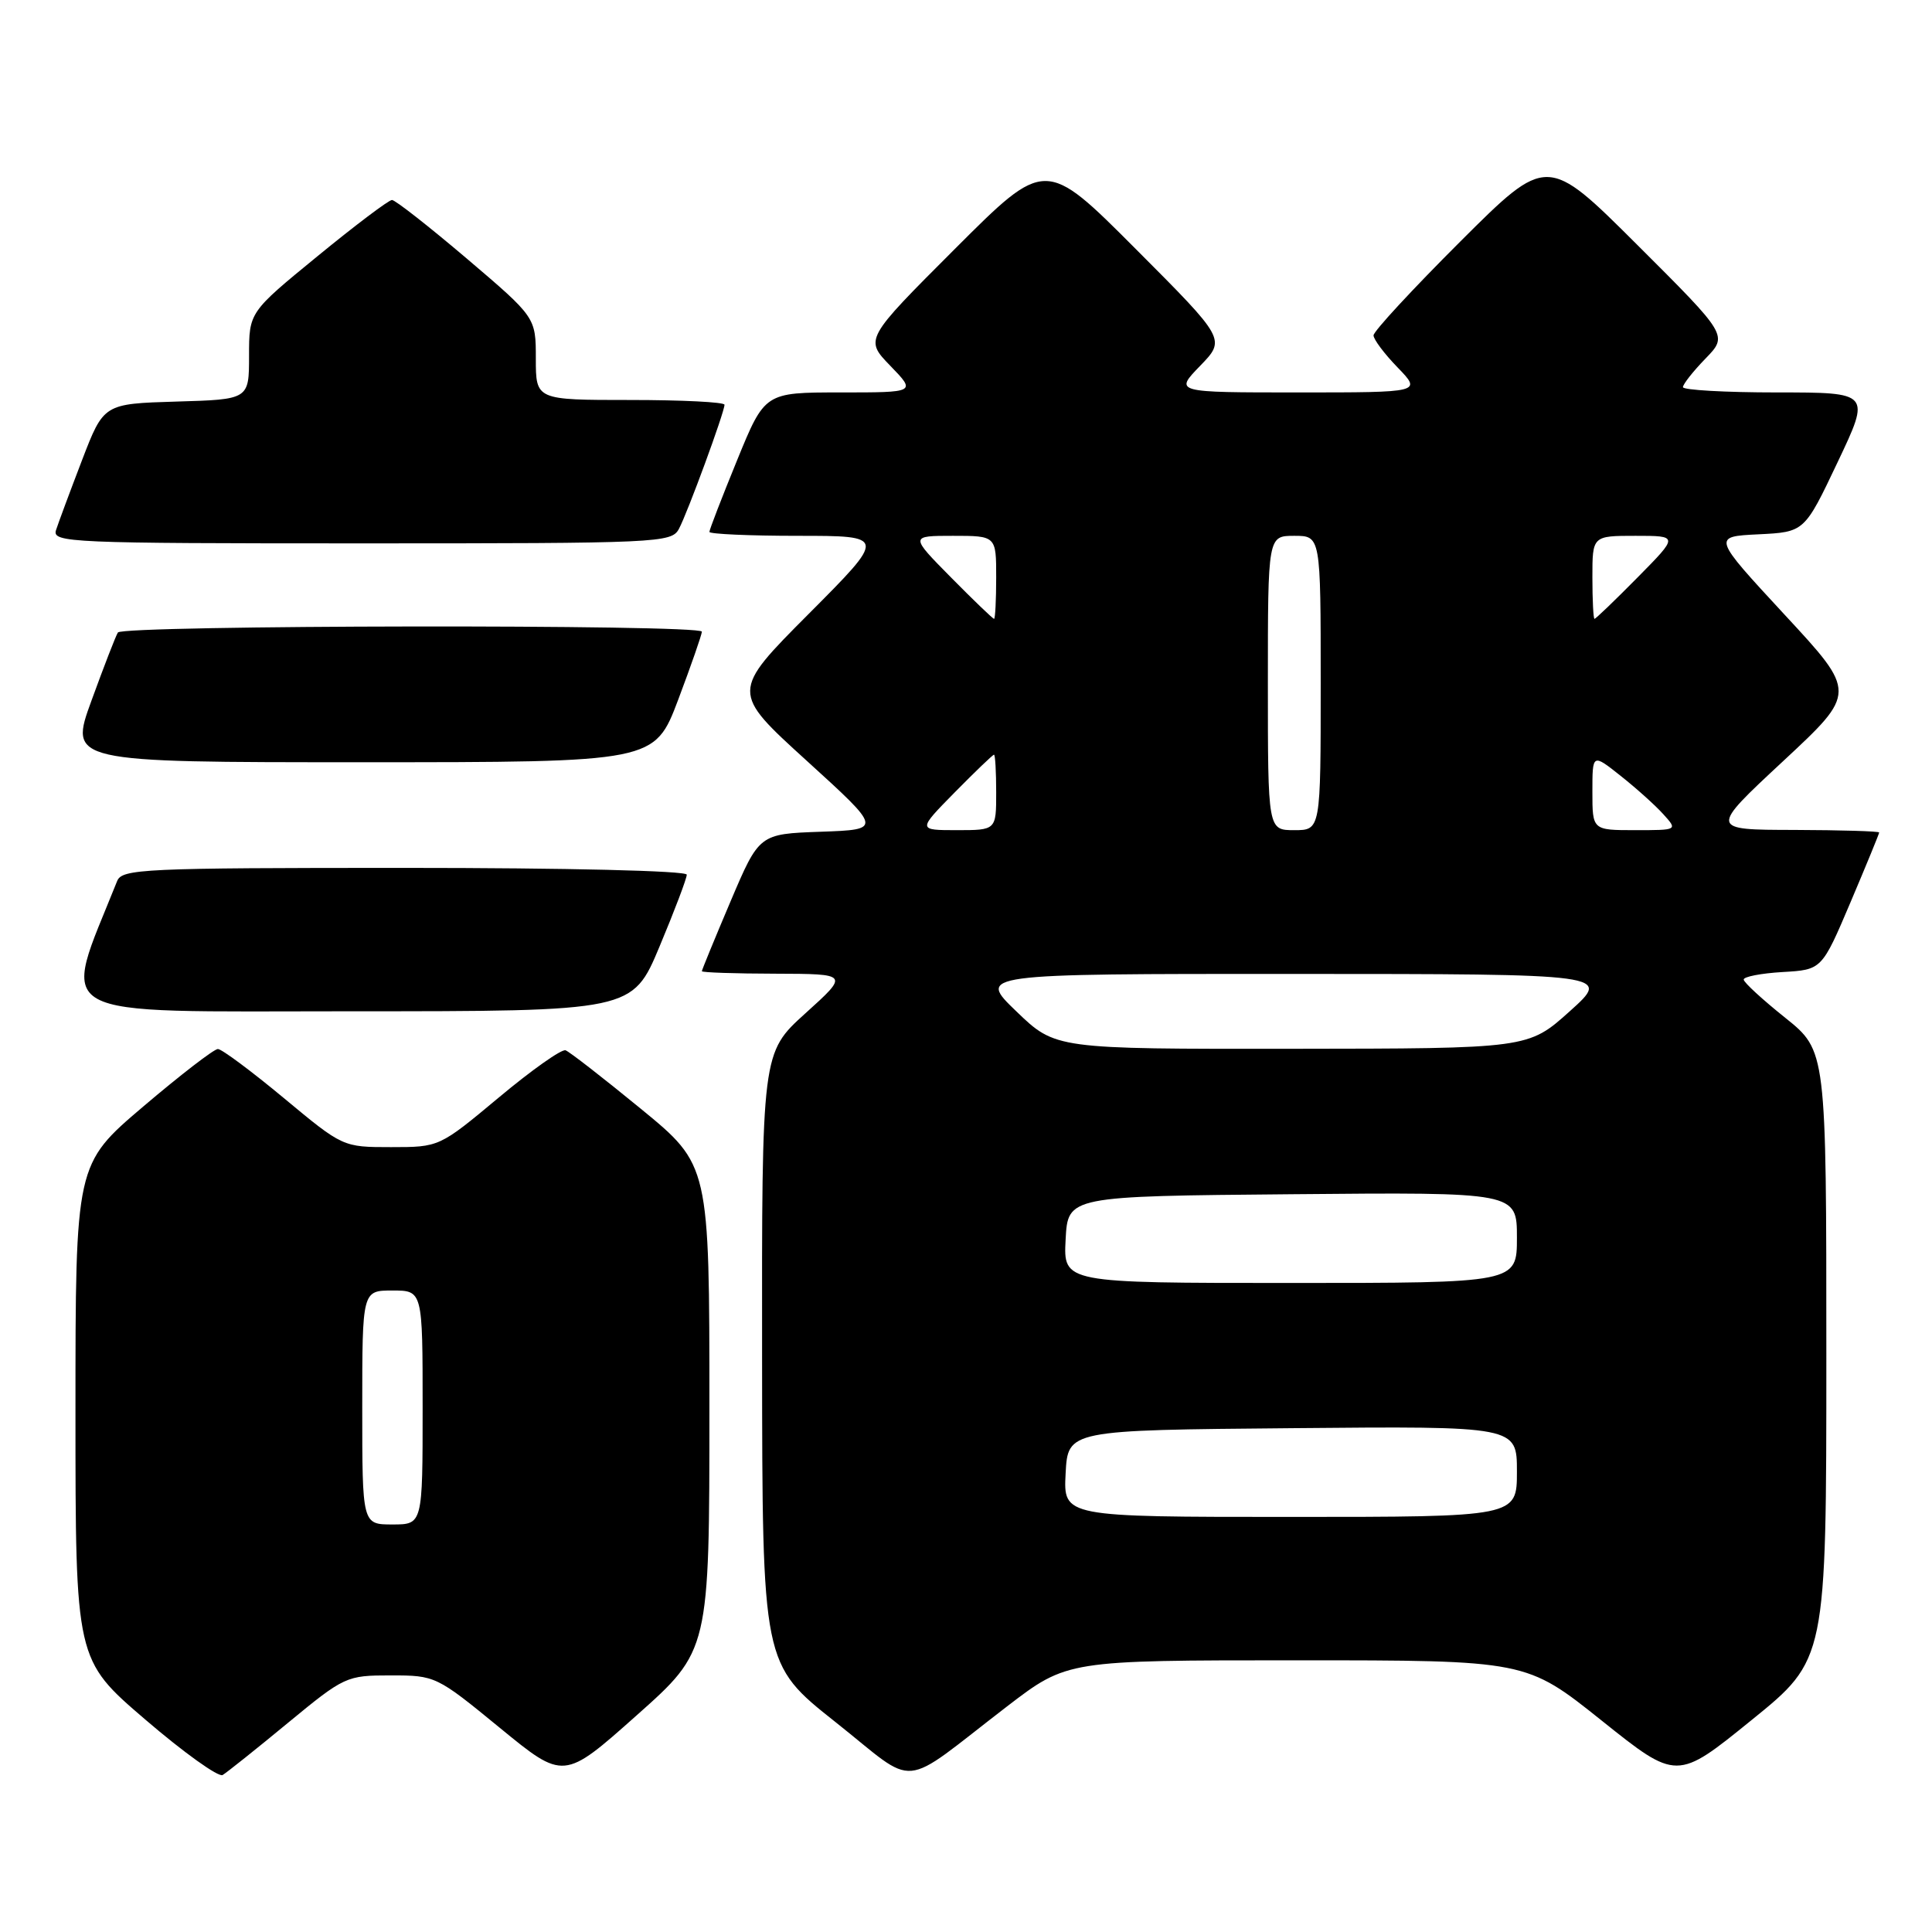 <?xml version="1.0" encoding="UTF-8" standalone="no"?>
<!DOCTYPE svg PUBLIC "-//W3C//DTD SVG 1.1//EN" "http://www.w3.org/Graphics/SVG/1.1/DTD/svg11.dtd" >
<svg xmlns="http://www.w3.org/2000/svg" xmlns:xlink="http://www.w3.org/1999/xlink" version="1.1" viewBox="0 0 256 256">
 <g >
 <path fill="currentColor"
d=" M 38.14 228.30 C 45.64 222.12 45.90 222.00 51.77 222.00 C 57.69 222.00 57.84 222.07 66.22 228.94 C 74.70 235.89 74.70 235.89 84.35 227.30 C 94.00 218.72 94.00 218.72 94.00 186.55 C 94.00 154.37 94.00 154.37 84.94 146.94 C 79.95 142.85 75.45 139.35 74.94 139.17 C 74.42 138.98 70.44 141.79 66.10 145.42 C 58.21 152.00 58.21 152.00 51.82 152.00 C 45.43 152.00 45.43 152.00 37.61 145.50 C 33.31 141.93 29.38 139.00 28.87 139.00 C 28.36 139.00 23.91 142.43 18.97 146.63 C 10.00 154.26 10.00 154.26 10.00 187.09 C 10.00 219.92 10.00 219.92 19.25 227.85 C 24.34 232.22 28.95 235.52 29.50 235.20 C 30.05 234.87 33.94 231.77 38.14 228.30 Z  M 133.45 226.10 C 141.41 220.00 141.41 220.00 171.82 220.00 C 202.23 220.00 202.23 220.00 212.21 227.97 C 222.19 235.95 222.19 235.95 232.09 227.92 C 242.00 219.90 242.00 219.90 242.00 179.56 C 242.00 139.23 242.00 139.23 236.55 134.86 C 233.55 132.46 231.07 130.19 231.05 129.80 C 231.02 129.42 233.34 128.97 236.20 128.80 C 241.40 128.50 241.40 128.50 245.20 119.56 C 247.29 114.64 249.00 110.47 249.00 110.31 C 249.00 110.14 243.94 109.99 237.75 109.97 C 226.50 109.95 226.50 109.95 236.27 100.86 C 246.04 91.77 246.04 91.77 236.46 81.44 C 226.89 71.10 226.89 71.10 233.00 70.80 C 239.10 70.50 239.10 70.50 243.49 61.25 C 247.88 52.00 247.88 52.00 235.44 52.00 C 228.60 52.00 223.00 51.68 223.00 51.30 C 223.00 50.91 224.34 49.21 225.98 47.52 C 228.97 44.44 228.97 44.44 216.98 32.48 C 205.00 20.53 205.00 20.53 193.50 32.00 C 187.18 38.31 182.00 43.90 182.00 44.44 C 182.00 44.97 183.44 46.89 185.20 48.70 C 188.39 52.00 188.39 52.00 172.00 52.00 C 155.61 52.00 155.61 52.00 159.02 48.48 C 162.43 44.96 162.43 44.96 150.48 32.98 C 138.52 20.99 138.52 20.99 126.54 32.97 C 114.56 44.95 114.56 44.95 117.98 48.48 C 121.39 52.00 121.39 52.00 111.37 52.00 C 101.34 52.00 101.34 52.00 97.67 60.98 C 95.65 65.92 94.00 70.19 94.00 70.48 C 94.00 70.76 99.28 71.00 105.73 71.00 C 117.46 71.00 117.46 71.00 107.16 81.34 C 96.86 91.68 96.86 91.68 106.89 100.80 C 116.92 109.92 116.92 109.92 108.76 110.21 C 100.60 110.50 100.60 110.50 96.80 119.44 C 94.71 124.36 93.00 128.53 93.00 128.69 C 93.00 128.86 97.39 129.01 102.75 129.02 C 112.50 129.05 112.50 129.05 106.72 134.27 C 100.94 139.50 100.94 139.50 100.98 180.00 C 101.01 220.50 101.01 220.50 110.70 228.18 C 121.83 237.00 118.91 237.27 133.45 226.10 Z  M 87.40 125.40 C 89.38 120.67 91.00 116.40 91.00 115.90 C 91.00 115.38 75.10 115.00 53.61 115.00 C 18.93 115.00 16.16 115.13 15.52 116.75 C 8.09 135.36 5.65 134.00 46.43 134.00 C 83.80 134.00 83.80 134.00 87.40 125.40 Z  M 89.87 92.70 C 91.59 88.13 93.00 84.08 93.00 83.70 C 93.00 82.71 16.23 82.82 15.62 83.81 C 15.34 84.25 13.77 88.30 12.13 92.81 C 9.14 101.00 9.14 101.00 47.94 101.00 C 86.73 101.00 86.73 101.00 89.87 92.70 Z  M 89.96 70.08 C 91.11 67.93 96.00 54.61 96.00 53.63 C 96.00 53.28 90.38 53.00 83.50 53.00 C 71.00 53.00 71.00 53.00 71.00 47.52 C 71.00 42.05 71.00 42.05 61.86 34.27 C 56.83 30.00 52.37 26.50 51.94 26.50 C 51.51 26.50 47.07 29.85 42.08 33.94 C 33.00 41.37 33.00 41.37 33.00 47.15 C 33.00 52.93 33.00 52.93 23.37 53.21 C 13.74 53.50 13.74 53.50 10.86 61.00 C 9.28 65.12 7.73 69.29 7.42 70.25 C 6.90 71.90 9.27 72.00 47.90 72.00 C 87.35 72.00 88.97 71.93 89.96 70.08 Z  M 48.00 186.50 C 48.00 171.00 48.00 171.00 52.00 171.00 C 56.00 171.00 56.00 171.00 56.00 186.50 C 56.00 202.00 56.00 202.00 52.00 202.00 C 48.00 202.00 48.00 202.00 48.00 186.50 Z  M 141.20 195.25 C 141.50 189.50 141.50 189.50 171.25 189.24 C 201.00 188.97 201.00 188.97 201.00 194.99 C 201.00 201.00 201.00 201.00 170.95 201.00 C 140.90 201.00 140.90 201.00 141.20 195.25 Z  M 141.20 164.25 C 141.50 158.50 141.50 158.50 171.25 158.24 C 201.00 157.97 201.00 157.97 201.00 163.99 C 201.00 170.00 201.00 170.00 170.95 170.00 C 140.90 170.00 140.90 170.00 141.20 164.25 Z  M 134.68 134.02 C 129.50 129.04 129.50 129.04 171.50 129.05 C 213.50 129.06 213.50 129.06 208.00 134.00 C 202.50 138.94 202.50 138.94 171.18 138.97 C 139.85 139.00 139.85 139.00 134.68 134.02 Z  M 126.50 105.00 C 129.21 102.25 131.55 100.00 131.71 100.00 C 131.87 100.00 132.00 102.25 132.00 105.00 C 132.00 110.00 132.00 110.00 126.79 110.00 C 121.58 110.00 121.58 110.00 126.50 105.00 Z  M 168.00 90.50 C 168.00 71.00 168.00 71.00 171.50 71.00 C 175.00 71.00 175.00 71.00 175.00 90.50 C 175.00 110.00 175.00 110.00 171.50 110.00 C 168.00 110.00 168.00 110.00 168.00 90.50 Z  M 211.00 104.92 C 211.00 99.83 211.00 99.83 214.75 102.81 C 216.81 104.44 219.36 106.73 220.40 107.89 C 222.31 110.00 222.31 110.00 216.65 110.00 C 211.00 110.00 211.00 110.00 211.00 104.92 Z  M 126.00 76.50 C 120.57 71.00 120.57 71.00 126.28 71.00 C 132.00 71.00 132.00 71.00 132.00 76.50 C 132.00 79.53 131.87 82.00 131.72 82.00 C 131.56 82.00 128.99 79.53 126.00 76.50 Z  M 211.00 76.50 C 211.00 71.00 211.00 71.00 216.72 71.00 C 222.43 71.00 222.43 71.00 217.00 76.50 C 214.01 79.53 211.44 82.00 211.28 82.00 C 211.13 82.00 211.00 79.53 211.00 76.50 Z "/>
</g>
</svg>